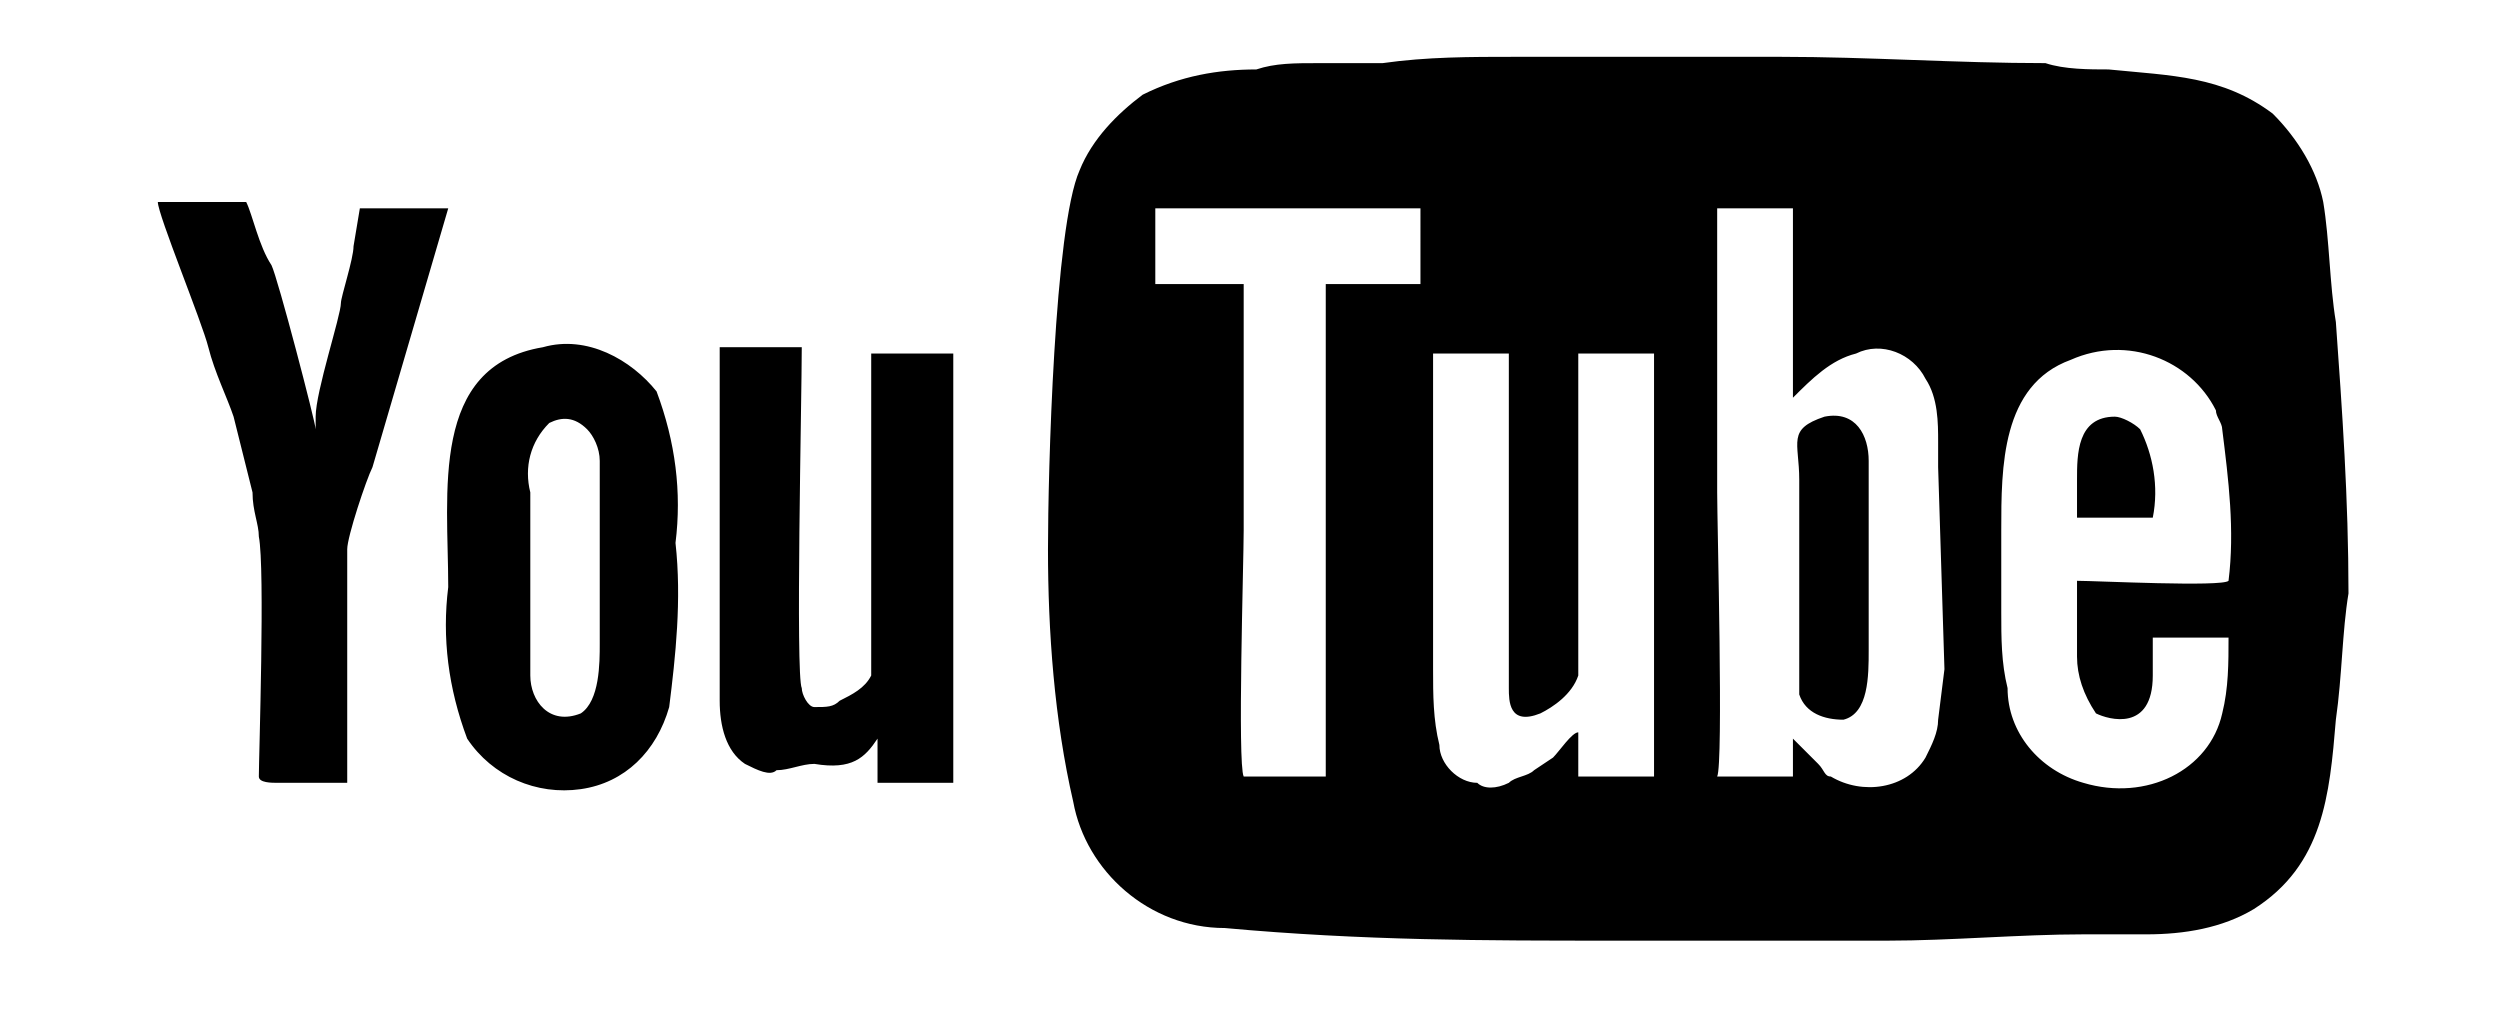 <?xml version="1.0" encoding="utf-8"?>
<!-- Generator: Adobe Illustrator 19.2.1, SVG Export Plug-In . SVG Version: 6.00 Build 0)  -->
<svg version="1.1" id="Layer_1" xmlns="http://www.w3.org/2000/svg" xmlns:xlink="http://www.w3.org/1999/xlink" x="0px" y="0px"
	 width="39.6px" height="16px" viewBox="0 0 39.6 16" enable-background="new 0 0 39.6 16" xml:space="preserve">
<path id="yt" d="M37,5.1c-0.1-0.6-0.1-1.3-0.2-1.9c-0.1-0.5-0.4-1-0.8-1.4c-0.8-0.6-1.6-0.6-2.6-0.7c-0.3,0-0.7,0-1-0.1
	c-1.4,0-2.8-0.1-4.2-0.1h-3.4c-0.3,0-0.6,0-0.8,0c-0.7,0-1.4,0-2.1,0.1c-0.3,0-0.7,0-1,0c-0.4,0-0.7,0-1,0.1c-0.6,0-1.2,0.1-1.8,0.4
	c-0.4,0.3-0.8,0.7-1,1.2c-0.4,0.9-0.5,4.8-0.5,6c0,1.3,0.1,2.7,0.4,4c0.2,1.1,1.2,2,2.4,2c2.2,0.2,4.1,0.2,6.2,0.2h0.1h2.3
	c0.3,0,0.5,0,0.8,0c0.4,0,0.7,0,1.1,0c1,0,2.1-0.1,3.1-0.1c0.4,0,0.7,0,1,0c0.6,0,1.2-0.1,1.7-0.4c1.1-0.7,1.2-1.8,1.3-3
	c0.1-0.7,0.1-1.4,0.2-2C37.2,7.9,37.1,6.5,37,5.1z M22.5,4.5l-1.5,0v7.8l-1.3,0c-0.1-0.2,0-3.4,0-3.9V4.5l-1.4,0c0,0,0,0,0-0.1V3.3
	l4.2,0L22.5,4.5L22.5,4.5L22.5,4.5z M26.2,12.3H25v-0.7c-0.1,0-0.3,0.3-0.4,0.4l-0.3,0.2c-0.1,0.1-0.3,0.1-0.4,0.2
	c-0.2,0.1-0.4,0.1-0.5,0c-0.3,0-0.6-0.3-0.6-0.6c-0.1-0.4-0.1-0.8-0.1-1.2v-5h1.2v5.1c0,0.1,0,0.1,0,0.2c0,0.2,0,0.6,0.5,0.4
	c0.2-0.1,0.5-0.3,0.6-0.6V5.6h1.2L26.2,12.3L26.2,12.3z M30.8,10.6l-0.1,0.8c0,0.2-0.1,0.4-0.2,0.6c-0.3,0.5-1,0.6-1.5,0.3
	c-0.1,0-0.1-0.1-0.2-0.2l-0.4-0.4v0.6l-1.2,0c0.1-0.2,0-4,0-4.5c0-0.3,0-4.4,0-4.5h1.2v3C28.7,6,29,5.7,29.4,5.6
	c0.4-0.2,0.9,0,1.1,0.4c0.2,0.3,0.2,0.7,0.2,1c0,0.1,0,0.2,0,0.4L30.8,10.6L30.8,10.6L30.8,10.6z M33.2,11.3
	c0.2,0.1,0.9,0.3,0.9-0.6l0-0.6h1.2c0,0.4,0,0.8-0.1,1.2C35,12.2,34,12.7,33,12.4c-0.7-0.2-1.2-0.8-1.2-1.5
	c-0.1-0.4-0.1-0.8-0.1-1.2V8.4c0-1,0-2.3,1.1-2.7c0.9-0.4,1.9,0,2.3,0.8c0,0.1,0.1,0.2,0.1,0.3c0.1,0.8,0.2,1.6,0.1,2.4
	c-0.1,0.1-2.1,0-2.4,0v1.2C32.9,10.7,33,11,33.2,11.3z M5.5,12.4c0-1.2,0-2.5,0-3.7c0-0.2,0.3-1.1,0.4-1.3l1.2-4.1l-1.4,0
	c0,0,0,0,0,0L5.6,3.9c0,0.2-0.2,0.8-0.2,0.9c0,0.2-0.4,1.4-0.4,1.8l0,0.2c0-0.1-0.6-2.4-0.7-2.6C4.1,3.9,4,3.4,3.9,3.2H2.5
	c0,0.2,0.7,1.9,0.8,2.3s0.3,0.8,0.4,1.1l0.3,1.2C4,8.1,4.1,8.3,4.1,8.5c0.1,0.5,0,3.5,0,3.8c0,0.1,0.2,0.1,0.3,0.1
	C4.8,12.4,5.2,12.4,5.5,12.4L5.5,12.4L5.5,12.4z M13.9,11.7l0,0.7h1.2c0-0.1,0-5.9,0-6.8h-1.3c0,0,0,0.1,0,0.2c0,1.7,0,3.3,0,4.9
	c-0.1,0.2-0.3,0.3-0.5,0.4c-0.1,0.1-0.2,0.1-0.4,0.1c-0.1,0-0.2-0.2-0.2-0.3c-0.1-0.2,0-4.6,0-5.4h-1.3c0,0,0,0,0,0c0,0.5,0,1,0,1.4
	v4.2c0,0.4,0.1,0.8,0.4,1c0.2,0.1,0.4,0.2,0.5,0.1c0.2,0,0.4-0.1,0.6-0.1C13.5,12.2,13.7,12,13.9,11.7L13.9,11.7L13.9,11.7z
	 M8.4,10.7c0-0.1,0-2.7,0-2.9C8.3,7.4,8.4,7,8.7,6.7c0.2-0.1,0.4-0.1,0.6,0.1c0.1,0.1,0.2,0.3,0.2,0.5c0,0.1,0,2.7,0,2.9
	c0,0.3,0,0.9-0.3,1.1C8.7,11.5,8.4,11.1,8.4,10.7L8.4,10.7L8.4,10.7z M8.6,5.5C6.8,5.8,7.1,7.8,7.1,9.3c-0.1,0.8,0,1.6,0.3,2.4
	c0.4,0.6,1.1,0.9,1.8,0.8c0.7-0.1,1.2-0.6,1.4-1.3c0.1-0.8,0.2-1.7,0.1-2.6c0.1-0.8,0-1.6-0.3-2.4C10,5.7,9.3,5.3,8.6,5.5L8.6,5.5z
	 M28.9,6.6c-0.6,0.2-0.4,0.4-0.4,1v3c0,0.1,0,0.3,0,0.4c0.1,0.3,0.4,0.4,0.7,0.4c0.4-0.1,0.4-0.7,0.4-1.1V8.8c0-0.5,0-1,0-1.5
	C29.6,6.9,29.4,6.5,28.9,6.6L28.9,6.6L28.9,6.6z M32.9,8.2h1.2c0.1-0.5,0-1-0.2-1.4c-0.1-0.1-0.3-0.2-0.4-0.2c-0.6,0-0.6,0.6-0.6,1
	C32.9,7.8,32.9,8,32.9,8.2L32.9,8.2z"/>
</svg>
